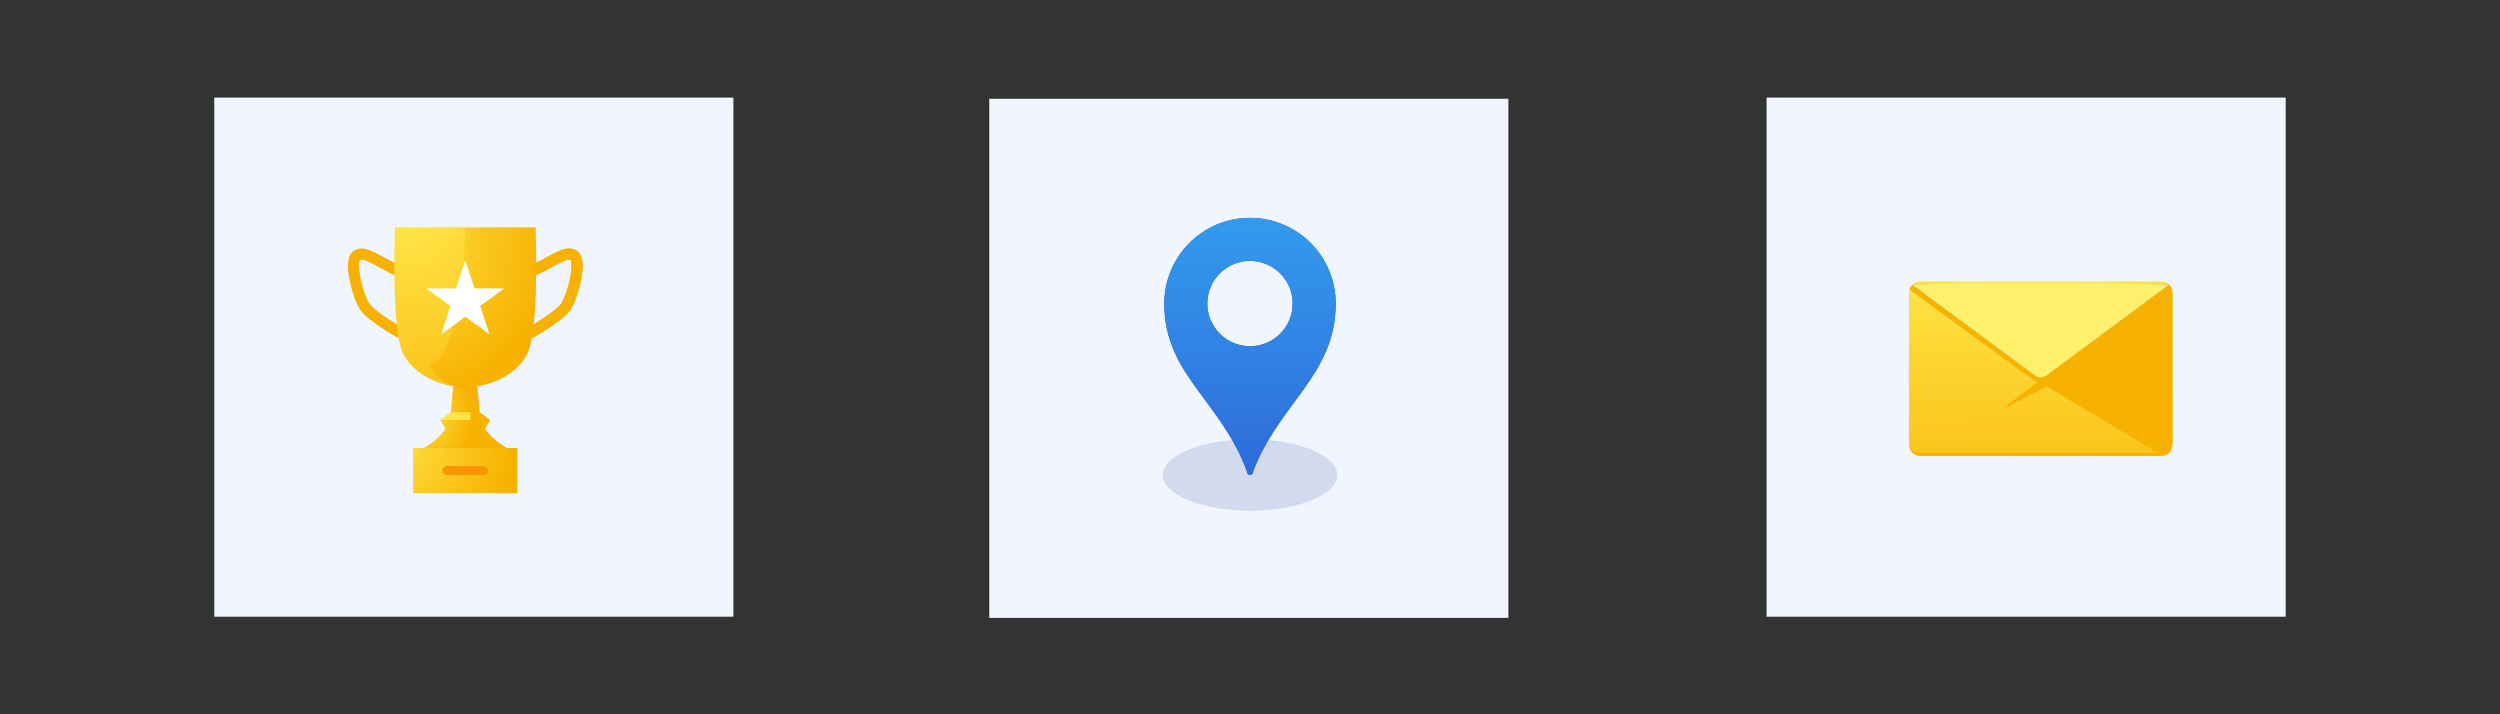 <svg id="eK7JNFDWAHd1" xmlns="http://www.w3.org/2000/svg" xmlns:xlink="http://www.w3.org/1999/xlink" viewBox="0 0 700 200" shape-rendering="geometricPrecision" text-rendering="geometricPrecision" width="700" height="200">
<rect x="0" y="0" width="700" height="200" fill="#333333" stroke="none"/>
<style><![CDATA[
#eK7JNFDWAHd6_to {animation: eK7JNFDWAHd6_to__to 5000ms linear infinite normal forwards}@keyframes eK7JNFDWAHd6_to__to { 0% {transform: translate(142.369px,198.26px)} 4% {transform: translate(142.369px,198.26px);animation-timing-function: cubic-bezier(0,0,0.4,1)} 14% {transform: translate(154.369px,199.26px);animation-timing-function: cubic-bezier(0.6,0,1,1)} 24% {transform: translate(142.369px,198.26px);animation-timing-function: cubic-bezier(0,0,0.4,1)} 34% {transform: translate(130.369px,199.26px);animation-timing-function: cubic-bezier(0.6,0,1,1)} 44% {transform: translate(142.369px,198.26px)} 100% {transform: translate(142.369px,198.26px)}} #eK7JNFDWAHd6_tr {animation: eK7JNFDWAHd6_tr__tr 5000ms linear infinite normal forwards}@keyframes eK7JNFDWAHd6_tr__tr { 0% {transform: rotate(0deg)} 4% {transform: rotate(0deg);animation-timing-function: cubic-bezier(0,0,0.4,1)} 14% {transform: rotate(3.056deg);animation-timing-function: cubic-bezier(0.6,0,1,1)} 24% {transform: rotate(0deg);animation-timing-function: cubic-bezier(0,0,0.4,1)} 34% {transform: rotate(-3.06deg);animation-timing-function: cubic-bezier(0.6,0,1,1)} 44% {transform: rotate(0deg)} 100% {transform: rotate(0deg)}} #eK7JNFDWAHd10_to {animation: eK7JNFDWAHd10_to__to 5000ms linear infinite normal forwards}@keyframes eK7JNFDWAHd10_to__to { 0% {transform: translate(189.675px,115.955px)} 4% {transform: translate(189.675px,115.955px);animation-timing-function: cubic-bezier(0,0,0.4,1)} 14% {transform: translate(186.675px,115.955px);animation-timing-function: cubic-bezier(0.6,0,1,1)} 24% {transform: translate(188.675px,115.955px);animation-timing-function: cubic-bezier(0,0,0.4,1)} 34% {transform: translate(186.675px,115.955px);animation-timing-function: cubic-bezier(0.6,0,1,1)} 44% {transform: translate(189.675px,115.955px)} 100% {transform: translate(189.675px,115.955px)}} #eK7JNFDWAHd11_to {animation: eK7JNFDWAHd11_to__to 5000ms linear infinite normal forwards}@keyframes eK7JNFDWAHd11_to__to { 0% {transform: translate(95.065px,115.955px)} 4% {transform: translate(95.065px,115.955px);animation-timing-function: cubic-bezier(0,0,0.4,1)} 14% {transform: translate(98.065px,115.955px);animation-timing-function: cubic-bezier(0.6,0,1,1)} 24% {transform: translate(96.065px,115.955px);animation-timing-function: cubic-bezier(0,0,0.4,1)} 34% {transform: translate(98.065px,115.955px);animation-timing-function: cubic-bezier(0.6,0,1,1)} 44% {transform: translate(95.065px,115.955px)} 100% {transform: translate(95.065px,115.955px)}} #eK7JNFDWAHd14 {animation: eK7JNFDWAHd14__m 5000ms linear infinite normal forwards}@keyframes eK7JNFDWAHd14__m { 0% {d: path('M134.72,179.28L129.16,183.38L145.15,183.38L145.15,179.28L134.72,179.28')} 4% {d: path('M134.72,179.28L129.16,183.38L145.15,183.38L145.15,179.28L134.72,179.28');animation-timing-function: cubic-bezier(0,0,0.4,1)} 14% {d: path('M134.72,179.28L129.16,183.38L146.359,183.389L145.15,179.28L134.72,179.28');animation-timing-function: cubic-bezier(0,0,0.4,1)} 24% {d: path('M134.72,179.28L129.16,183.38L145.15,183.38L145.15,179.28L134.72,179.28');animation-timing-function: cubic-bezier(0,0,0.4,1)} 34% {d: path('M134.72,179.28L129.16,183.38L144.207,183.389L145.15,179.28L134.72,179.28');animation-timing-function: cubic-bezier(0,0,0.4,1)} 44% {d: path('M134.72,179.28L129.16,183.38L145.15,183.38L145.15,179.28L134.72,179.28')} 100% {d: path('M134.72,179.28L129.16,183.38L145.15,183.38L145.15,179.28L134.72,179.28')}} #eK7JNFDWAHd18_to {animation: eK7JNFDWAHd18_to__to 5000ms linear infinite normal forwards}@keyframes eK7JNFDWAHd18_to__to { 0% {transform: translate(142.365px,118.12px)} 4% {transform: translate(142.365px,118.12px);animation-timing-function: cubic-bezier(0,0,0.4,1)} 14% {transform: translate(148.365px,118.12px);animation-timing-function: cubic-bezier(0.6,0,1,1)} 24% {transform: translate(142.365px,118.12px);animation-timing-function: cubic-bezier(0,0,0.4,1)} 34% {transform: translate(136.365px,118.12px);animation-timing-function: cubic-bezier(0.6,0,1,1)} 44% {transform: translate(142.365px,118.12px)} 100% {transform: translate(142.365px,118.12px)}} #eK7JNFDWAHd20_to {animation: eK7JNFDWAHd20_to__to 5000ms linear infinite normal forwards}@keyframes eK7JNFDWAHd20_to__to { 0% {transform: translate(189.675px,115.955px)} 4% {transform: translate(189.675px,115.955px);animation-timing-function: cubic-bezier(0,0,0.4,1)} 14% {transform: translate(186.675px,115.955px);animation-timing-function: cubic-bezier(0.6,0,1,1)} 24% {transform: translate(188.675px,115.955px);animation-timing-function: cubic-bezier(0,0,0.4,1)} 34% {transform: translate(186.675px,115.955px);animation-timing-function: cubic-bezier(0.6,0,1,1)} 44% {transform: translate(189.675px,115.955px)} 100% {transform: translate(189.675px,115.955px)}} #eK7JNFDWAHd20 {animation: eK7JNFDWAHd20_c_o 5000ms linear infinite normal forwards}@keyframes eK7JNFDWAHd20_c_o { 0% {opacity: 1} 4% {opacity: 1} 4.2% {opacity: 0} 100% {opacity: 0}} #eK7JNFDWAHd21_to {animation: eK7JNFDWAHd21_to__to 5000ms linear infinite normal forwards}@keyframes eK7JNFDWAHd21_to__to { 0% {transform: translate(95.065px,115.955px)} 4% {transform: translate(95.065px,115.955px);animation-timing-function: cubic-bezier(0,0,0.4,1)} 14% {transform: translate(98.065px,115.955px);animation-timing-function: cubic-bezier(0.6,0,1,1)} 24% {transform: translate(96.065px,115.955px);animation-timing-function: cubic-bezier(0,0,0.4,1)} 34% {transform: translate(98.065px,115.955px);animation-timing-function: cubic-bezier(0.6,0,1,1)} 44% {transform: translate(95.065px,115.955px)} 100% {transform: translate(95.065px,115.955px)}} #eK7JNFDWAHd21 {animation: eK7JNFDWAHd21_c_o 5000ms linear infinite normal forwards}@keyframes eK7JNFDWAHd21_c_o { 0% {opacity: 0} 3.8% {opacity: 0} 4% {opacity: 1} 24% {opacity: 1} 24.2% {opacity: 0} 100% {opacity: 0}} #eK7JNFDWAHd25_to {animation: eK7JNFDWAHd25_to__to 5000ms linear infinite normal forwards}@keyframes eK7JNFDWAHd25_to__to { 0% {transform: translate(134.8px,210.26px)} 4% {transform: translate(134.8px,210.26px);animation-timing-function: cubic-bezier(0,0,0.4,1)} 14% {transform: translate(143.8px,210.26px);animation-timing-function: cubic-bezier(0.6,0,1,1)} 24% {transform: translate(134.8px,210.26px);animation-timing-function: cubic-bezier(0,0,0.4,1)} 34% {transform: translate(125.8px,210.26px);animation-timing-function: cubic-bezier(0.6,0,1,1)} 44% {transform: translate(134.8px,210.26px)} 100% {transform: translate(134.8px,210.26px)}} #eK7JNFDWAHd25_ts {animation: eK7JNFDWAHd25_ts__ts 5000ms linear infinite normal forwards}@keyframes eK7JNFDWAHd25_ts__ts { 0% {transform: scale(1,1)} 4% {transform: scale(1,1);animation-timing-function: cubic-bezier(0,0,0.4,1)} 14% {transform: scale(0.888,1);animation-timing-function: cubic-bezier(0.6,0,1,1)} 24% {transform: scale(1,1);animation-timing-function: cubic-bezier(0,0,0.4,1)} 34% {transform: scale(0.888,1);animation-timing-function: cubic-bezier(0.6,0,1,1)} 44% {transform: scale(1,1)} 100% {transform: scale(1,1)}} #eK7JNFDWAHd29 {animation: eK7JNFDWAHd29_s_do 5000ms linear infinite normal forwards}@keyframes eK7JNFDWAHd29_s_do { 0% {stroke-dashoffset: 67.84} 4.4% {stroke-dashoffset: 67.84;animation-timing-function: cubic-bezier(0,0,0.58,1)} 12.4% {stroke-dashoffset: 27.136;animation-timing-function: step-end} 24.6% {stroke-dashoffset: 67.84;animation-timing-function: cubic-bezier(0,0,0.58,1)} 32.6% {stroke-dashoffset: 27.136} 100% {stroke-dashoffset: 27.136}} #eK7JNFDWAHd30 {animation: eK7JNFDWAHd30_s_do 5000ms linear infinite normal forwards}@keyframes eK7JNFDWAHd30_s_do { 0% {stroke-dashoffset: 67.84} 4.4% {stroke-dashoffset: 67.84;animation-timing-function: cubic-bezier(0,0,0.58,1)} 12.4% {stroke-dashoffset: 33.92;animation-timing-function: step-end} 24.6% {stroke-dashoffset: 67.84;animation-timing-function: cubic-bezier(0,0,0.58,1)} 32.6% {stroke-dashoffset: 27.136} 100% {stroke-dashoffset: 27.136}} #eK7JNFDWAHd31 {animation: eK7JNFDWAHd31_s_do 5000ms linear infinite normal forwards}@keyframes eK7JNFDWAHd31_s_do { 0% {stroke-dashoffset: 67.84} 4.4% {stroke-dashoffset: 67.84;animation-timing-function: cubic-bezier(0,0,0.58,1)} 12.4% {stroke-dashoffset: 27.136;animation-timing-function: step-end} 24.6% {stroke-dashoffset: 67.84;animation-timing-function: cubic-bezier(0,0,0.58,1)} 32.6% {stroke-dashoffset: 27.136} 100% {stroke-dashoffset: 27.136}} #eK7JNFDWAHd32 {animation: eK7JNFDWAHd32_s_do 5000ms linear infinite normal forwards}@keyframes eK7JNFDWAHd32_s_do { 0% {stroke-dashoffset: 67.84} 4.4% {stroke-dashoffset: 67.84;animation-timing-function: cubic-bezier(0,0,0.58,1)} 12.4% {stroke-dashoffset: 27.136;animation-timing-function: step-end} 24.6% {stroke-dashoffset: 67.84;animation-timing-function: cubic-bezier(0,0,0.58,1)} 32.6% {stroke-dashoffset: 27.136} 100% {stroke-dashoffset: 27.136}} #eK7JNFDWAHd33 {animation: eK7JNFDWAHd33_s_do 5000ms linear infinite normal forwards}@keyframes eK7JNFDWAHd33_s_do { 0% {stroke-dashoffset: 67.84} 4.4% {stroke-dashoffset: 67.84;animation-timing-function: cubic-bezier(0,0,0.58,1)} 12.4% {stroke-dashoffset: 20.352;animation-timing-function: step-end} 24.6% {stroke-dashoffset: 67.84;animation-timing-function: cubic-bezier(0,0,0.58,1)} 32.6% {stroke-dashoffset: 20.352} 100% {stroke-dashoffset: 20.352}} #eK7JNFDWAHd34 {animation: eK7JNFDWAHd34_s_do 5000ms linear infinite normal forwards}@keyframes eK7JNFDWAHd34_s_do { 0% {stroke-dashoffset: 67.84} 4.4% {stroke-dashoffset: 67.84;animation-timing-function: cubic-bezier(0,0,0.58,1)} 12.4% {stroke-dashoffset: 33.92;animation-timing-function: step-end} 24.6% {stroke-dashoffset: 67.84;animation-timing-function: cubic-bezier(0,0,0.58,1)} 32.6% {stroke-dashoffset: 33.92} 100% {stroke-dashoffset: 33.92}} #eK7JNFDWAHd35 {animation: eK7JNFDWAHd35_s_do 5000ms linear infinite normal forwards}@keyframes eK7JNFDWAHd35_s_do { 0% {stroke-dashoffset: 67.84} 4.4% {stroke-dashoffset: 67.84;animation-timing-function: cubic-bezier(0,0,0.58,1)} 12.4% {stroke-dashoffset: 27.136;animation-timing-function: step-end} 24.6% {stroke-dashoffset: 67.84;animation-timing-function: cubic-bezier(0,0,0.58,1)} 32.6% {stroke-dashoffset: 27.136} 100% {stroke-dashoffset: 27.136}} #eK7JNFDWAHd36 {animation: eK7JNFDWAHd36_s_do 5000ms linear infinite normal forwards}@keyframes eK7JNFDWAHd36_s_do { 0% {stroke-dashoffset: 33.92} 4.4% {stroke-dashoffset: 33.92;animation-timing-function: cubic-bezier(0,0,0.58,1)} 12.4% {stroke-dashoffset: 67.84;animation-timing-function: step-end} 24.6% {stroke-dashoffset: 33.92;animation-timing-function: cubic-bezier(0,0,0.58,1)} 32.6% {stroke-dashoffset: 67.84} 100% {stroke-dashoffset: 67.84}} #eK7JNFDWAHd37 {animation: eK7JNFDWAHd37_s_do 5000ms linear infinite normal forwards}@keyframes eK7JNFDWAHd37_s_do { 0% {stroke-dashoffset: 20.352} 4.4% {stroke-dashoffset: 20.352;animation-timing-function: cubic-bezier(0,0,0.58,1)} 12.4% {stroke-dashoffset: 67.84;animation-timing-function: step-end} 24.6% {stroke-dashoffset: 20.352;animation-timing-function: cubic-bezier(0,0,0.58,1)} 32.6% {stroke-dashoffset: 67.84} 100% {stroke-dashoffset: 67.84}} #eK7JNFDWAHd39_to {animation: eK7JNFDWAHd39_to__to 5000ms linear infinite normal forwards}@keyframes eK7JNFDWAHd39_to__to { 0% {transform: translate(100px,92.193px)} 62% {transform: translate(100px,92.193px);animation-timing-function: cubic-bezier(0,0,0.58,1)} 68% {transform: translate(100px,87.193px);animation-timing-function: cubic-bezier(0.42,0,1,1)} 74% {transform: translate(100px,107.193px)} 84% {transform: translate(100px,107.193px);animation-timing-function: cubic-bezier(0,0,0.58,1)} 90% {transform: translate(100px,87.193px);animation-timing-function: cubic-bezier(0.42,0,1,1)} 96% {transform: translate(100px,92.193px)} 100% {transform: translate(100px,92.193px)}} #eK7JNFDWAHd44 {animation: eK7JNFDWAHd44_c_o 5000ms linear infinite normal forwards}@keyframes eK7JNFDWAHd44_c_o { 0% {opacity: 1} 62% {opacity: 1} 64.6% {opacity: 0} 93.4% {opacity: 0} 96% {opacity: 1} 100% {opacity: 1}} #eK7JNFDWAHd45_ts {animation: eK7JNFDWAHd45_ts__ts 5000ms linear infinite normal forwards}@keyframes eK7JNFDWAHd45_ts__ts { 0% {transform: translate(120.61px,120.35px) scale(1,1)} 62% {transform: translate(120.61px,120.35px) scale(1,1);animation-timing-function: cubic-bezier(0.645,0.045,0.355,1)} 69.4% {transform: translate(120.61px,120.35px) scale(1,-1)} 88.8% {transform: translate(120.61px,120.35px) scale(1,-1);animation-timing-function: cubic-bezier(0.645,0.045,0.355,1)} 96% {transform: translate(120.61px,120.35px) scale(1,1)} 100% {transform: translate(120.61px,120.35px) scale(1,1)}} #eK7JNFDWAHd45 {animation: eK7JNFDWAHd45_f_p 5000ms linear infinite normal forwards}@keyframes eK7JNFDWAHd45_f_p { 0% {fill: #fff06b} 65.6% {fill: #fff06b} 65.8% {fill: #5988ef} 92.2% {fill: #5988ef} 92.4% {fill: #fff06b} 100% {fill: #fff06b}} #eK7JNFDWAHd49_to {animation: eK7JNFDWAHd49_to__to 5000ms linear infinite normal forwards}@keyframes eK7JNFDWAHd49_to__to { 0% {transform: translate(120.61px,272.598px)} 66.6% {transform: translate(120.61px,272.598px);animation-timing-function: cubic-bezier(0.175,0.885,0.32,1.275)} 74% {transform: translate(120.63px,124.195px)} 84% {transform: translate(120.63px,124.195px);animation-timing-function: cubic-bezier(0.6,-0.28,0.735,0.045)} 91.4% {transform: translate(120.61px,272.598px)} 100% {transform: translate(120.61px,272.598px)}} #eK7JNFDWAHd51_ts {animation: eK7JNFDWAHd51_ts__ts 5000ms linear infinite normal forwards}@keyframes eK7JNFDWAHd51_ts__ts { 0% {transform: translate(120.63px,142.02px) scale(0.448,0.448)} 68.4% {transform: translate(120.63px,142.02px) scale(0.448,0.448);animation-timing-function: cubic-bezier(0.175,0.885,0.32,1.275)} 74% {transform: translate(120.63px,142.02px) scale(1,1)} 84% {transform: translate(120.63px,142.02px) scale(1,1);animation-timing-function: cubic-bezier(0.6,-0.28,0.735,0.045)} 89.6% {transform: translate(120.63px,142.02px) scale(0.448,0.448)} 100% {transform: translate(120.63px,142.02px) scale(0.448,0.448)}} #eK7JNFDWAHd53_ts {animation: eK7JNFDWAHd53_ts__ts 5000ms linear infinite normal forwards}@keyframes eK7JNFDWAHd53_ts__ts { 0% {transform: translate(120.623px,142.02px) scale(0,0)} 68.4% {transform: translate(120.623px,142.02px) scale(0,0);animation-timing-function: cubic-bezier(0.175,0.885,0.32,1.275)} 74% {transform: translate(120.623px,142.02px) scale(1,1)} 84% {transform: translate(120.623px,142.02px) scale(1,1);animation-timing-function: cubic-bezier(0.6,-0.28,0.735,0.045)} 89.6% {transform: translate(120.623px,142.02px) scale(0,0)} 100% {transform: translate(120.623px,142.02px) scale(0,0)}} #eK7JNFDWAHd58 {animation: eK7JNFDWAHd58_c_o 5000ms linear infinite normal forwards}@keyframes eK7JNFDWAHd58_c_o { 0% {opacity: 0} 67.4% {opacity: 0} 68.8% {opacity: 1} 89.4% {opacity: 1} 90.8% {opacity: 0} 100% {opacity: 0}} #eK7JNFDWAHd64_ts {animation: eK7JNFDWAHd64_ts__ts 5000ms linear infinite normal forwards}@keyframes eK7JNFDWAHd64_ts__ts { 0% {transform: translate(350px,140px) scale(0,0)} 58% {transform: translate(350px,140px) scale(0,0);animation-timing-function: cubic-bezier(0.165,0.17,0.345,1)} 64% {transform: translate(350px,140px) scale(1,1)} 100% {transform: translate(350px,140px) scale(1,1)}} #eK7JNFDWAHd64 {animation: eK7JNFDWAHd64_c_o 5000ms linear infinite normal forwards}@keyframes eK7JNFDWAHd64_c_o { 0% {opacity: 1} 94% {opacity: 1} 96% {opacity: 0} 100% {opacity: 0}} #eK7JNFDWAHd65_to {animation: eK7JNFDWAHd65_to__to 5000ms linear infinite normal forwards}@keyframes eK7JNFDWAHd65_to__to { 0% {transform: translate(350px,140px)} 46% {transform: translate(350px,140px);animation-timing-function: cubic-bezier(0.645,0.045,0.355,1)} 52% {transform: translate(350px,110.728px);animation-timing-function: cubic-bezier(0.645,0.045,0.355,1)} 58% {transform: translate(350px,140px)} 100% {transform: translate(350px,140px)}} #eK7JNFDWAHd65_ts {animation: eK7JNFDWAHd65_ts__ts 5000ms linear infinite normal forwards}@keyframes eK7JNFDWAHd65_ts__ts { 0% {transform: scale(0.8,0.8)} 44% {transform: scale(0.8,0.8);animation-timing-function: cubic-bezier(0.215,0.61,0.355,1)} 46% {transform: scale(0.929,0.711);animation-timing-function: cubic-bezier(0.645,0.045,0.355,1)} 52% {transform: scale(0.8,0.8);animation-timing-function: cubic-bezier(0.645,0.045,0.355,1)} 58% {transform: scale(0.929,0.711);animation-timing-function: cubic-bezier(0.55,0.055,0.675,0.19)} 60% {transform: scale(0.8,0.8)} 100% {transform: scale(0.8,0.8)}} #eK7JNFDWAHd66_to {animation: eK7JNFDWAHd66_to__to 5000ms linear infinite normal forwards}@keyframes eK7JNFDWAHd66_to__to { 0% {transform: translate(344.688px,80.266px)} 50% {transform: translate(344.688px,80.266px)} 52% {transform: translate(350px,80.266px)} 54% {transform: translate(344.688px,80.266px)} 100% {transform: translate(344.688px,80.266px)}} #eK7JNFDWAHd66_ts {animation: eK7JNFDWAHd66_ts__ts 5000ms linear infinite normal forwards}@keyframes eK7JNFDWAHd66_ts__ts { 0% {transform: scale(0.65,1)} 50% {transform: scale(0.65,1)} 52% {transform: scale(1,1)} 54% {transform: scale(0.65,1)} 100% {transform: scale(0.65,1)}} #eK7JNFDWAHd66 {animation-name: eK7JNFDWAHd66_c_o, eK7JNFDWAHd66_f_p;animation-duration: 5000ms;animation-fill-mode: forwards;animation-timing-function: linear;animation-direction: normal;animation-iteration-count: infinite;}@keyframes eK7JNFDWAHd66_c_o { 0% {opacity: 0} 49.8% {opacity: 0} 50% {opacity: 1} 54% {opacity: 1} 54.2% {opacity: 0} 100% {opacity: 0}}@keyframes eK7JNFDWAHd66_f_p { 0% {fill: #1859d0} 52% {fill: #1859d0} 54% {fill: #d01843} 100% {fill: #d01843}} #eK7JNFDWAHd67_to {animation: eK7JNFDWAHd67_to__to 5000ms linear infinite normal forwards}@keyframes eK7JNFDWAHd67_to__to { 0% {transform: translate(357.8px,80.266px)} 50% {transform: translate(357.8px,80.266px)} 52% {transform: translate(350px,80.266px)} 54% {transform: translate(357.8px,80.266px)} 100% {transform: translate(357.8px,80.266px)}} #eK7JNFDWAHd67_ts {animation: eK7JNFDWAHd67_ts__ts 5000ms linear infinite normal forwards}@keyframes eK7JNFDWAHd67_ts__ts { 0% {transform: scale(0.65,1)} 50% {transform: scale(0.65,1)} 52% {transform: scale(1,1)} 54% {transform: scale(0.65,1)} 100% {transform: scale(0.65,1)}} #eK7JNFDWAHd67 {animation-name: eK7JNFDWAHd67_c_o, eK7JNFDWAHd67_f_p;animation-duration: 5000ms;animation-fill-mode: forwards;animation-timing-function: linear;animation-direction: normal;animation-iteration-count: infinite;}@keyframes eK7JNFDWAHd67_c_o { 0% {opacity: 0} 49.8% {opacity: 0} 50% {opacity: 1} 54% {opacity: 1} 54.2% {opacity: 0} 100% {opacity: 0}}@keyframes eK7JNFDWAHd67_f_p { 0% {fill: #1859d0} 52% {fill: #1859d0} 54% {fill: #d01843} 100% {fill: #d01843}} #eK7JNFDWAHd68_ts {animation: eK7JNFDWAHd68_ts__ts 5000ms linear infinite normal forwards}@keyframes eK7JNFDWAHd68_ts__ts { 0% {transform: translate(350px,140px) scale(0,1)} 46% {transform: translate(350px,140px) scale(0,1)} 52% {transform: translate(350px,140px) scale(1,1)} 58% {transform: translate(350px,140px) scale(0,1)} 100% {transform: translate(350px,140px) scale(0,1)}} #eK7JNFDWAHd68 {animation: eK7JNFDWAHd68_f_p 5000ms linear infinite normal forwards}@keyframes eK7JNFDWAHd68_f_p { 0% {fill: #1859d0} 52% {fill: #1859d0} 54% {fill: #d01843} 100% {fill: #d01843}} #eK7JNFDWAHd69_ts {animation: eK7JNFDWAHd69_ts__ts 5000ms linear infinite normal forwards}@keyframes eK7JNFDWAHd69_ts__ts { 0% {transform: translate(350px,50px) scale(0,3.016)} 46% {transform: translate(350px,50px) scale(0,3.016)} 52% {transform: translate(350px,50px) scale(1,3.016)} 58% {transform: translate(350px,50px) scale(0,3.016)} 100% {transform: translate(350px,50px) scale(0,3.016)}} #eK7JNFDWAHd69 {animation: eK7JNFDWAHd69_f_p 5000ms linear infinite normal forwards}@keyframes eK7JNFDWAHd69_f_p { 0% {fill: #1859d0} 52% {fill: #1859d0} 54% {fill: #d01843} 100% {fill: #d01843}} #eK7JNFDWAHd70_to {animation: eK7JNFDWAHd70_to__to 5000ms linear infinite normal forwards}@keyframes eK7JNFDWAHd70_to__to { 0% {transform: translate(350px,95.5px)} 46% {transform: translate(350px,95.5px)} 52% {transform: translate(353.75px,95.5px)} 52.2% {transform: translate(346.25px,95.5px)} 58% {transform: translate(350px,95.5px)} 100% {transform: translate(350px,95.5px)}} #eK7JNFDWAHd70_ts {animation: eK7JNFDWAHd70_ts__ts 5000ms linear infinite normal forwards}@keyframes eK7JNFDWAHd70_ts__ts { 0% {transform: scale(1,1)} 46% {transform: scale(1,1)} 52% {transform: scale(0,1)} 58% {transform: scale(1,1)} 100% {transform: scale(1,1)}} #eK7JNFDWAHd70 {animation: eK7JNFDWAHd70_f_p 5000ms linear infinite normal forwards}@keyframes eK7JNFDWAHd70_f_p { 0% {fill: #1859d0} 52% {fill: #1859d0} 54% {fill: #d01843} 94% {fill: #d01843} 96% {fill: #1859d0} 100% {fill: #1859d0}} #eK7JNFDWAHd71_to {animation: eK7JNFDWAHd71_to__to 5000ms linear infinite normal forwards}@keyframes eK7JNFDWAHd71_to__to { 0% {transform: translate(350px,95.5px)} 46% {transform: translate(350px,95.5px)} 52% {transform: translate(346.25px,95.5px)} 52.2% {transform: translate(353.75px,95.5px)} 58% {transform: translate(350px,95.5px)} 100% {transform: translate(350px,95.5px)}} #eK7JNFDWAHd71_ts {animation: eK7JNFDWAHd71_ts__ts 5000ms linear infinite normal forwards}@keyframes eK7JNFDWAHd71_ts__ts { 0% {transform: scale(1,1)} 46% {transform: scale(1,1)} 52% {transform: scale(0,1)} 58% {transform: scale(1,1)} 100% {transform: scale(1,1)}} #eK7JNFDWAHd71-fill-0 {animation: eK7JNFDWAHd71-fill-0__c 5000ms linear infinite normal forwards}@keyframes eK7JNFDWAHd71-fill-0__c { 0% {stop-color: #329bee} 52% {stop-color: #329bee} 54% {stop-color: #ff6171} 94% {stop-color: #ff6171} 96% {stop-color: #329bee} 100% {stop-color: #329bee}} #eK7JNFDWAHd71-fill-1 {animation: eK7JNFDWAHd71-fill-1__c 5000ms linear infinite normal forwards}@keyframes eK7JNFDWAHd71-fill-1__c { 0% {stop-color: #2f6bd9} 52% {stop-color: #2f6bd9} 54% {stop-color: #fa1c5b} 94% {stop-color: #fa1c5b} 96% {stop-color: #2f6bd9} 100% {stop-color: #2f6bd9}} #eK7JNFDWAHd73_to {animation: eK7JNFDWAHd73_to__to 5000ms linear infinite normal forwards}@keyframes eK7JNFDWAHd73_to__to { 0% {transform: translate(156.415px,102.398px)} 4% {transform: translate(156.415px,102.398px);animation-timing-function: cubic-bezier(0.5,0.245,0.495,0.745)} 8% {transform: translate(128.967px,101.557px)} 30% {transform: translate(128.967px,101.557px)} 34% {transform: translate(128.967px,101.557px)} 36% {transform: translate(156.415px,102.398px);animation-timing-function: cubic-bezier(0.5,0.245,0.495,0.745)} 40% {transform: translate(397.804px,102.398px)} 52% {transform: translate(397.804px,102.398px);animation-timing-function: cubic-bezier(0.5,0.245,0.495,0.745)} 58% {transform: translate(630.452px,102.398px)} 92% {transform: translate(630.452px,102.398px)} 96% {transform: translate(669.633px,102.398px)} 100% {transform: translate(669.633px,102.398px)}} #eK7JNFDWAHd73_tr {animation: eK7JNFDWAHd73_tr__tr 5000ms linear infinite normal forwards}@keyframes eK7JNFDWAHd73_tr__tr { 0% {transform: rotate(-360deg)} 4% {transform: rotate(-360deg);animation-timing-function: cubic-bezier(0.5,0.245,0.495,0.745)} 8% {transform: rotate(-270deg)} 30% {transform: rotate(90deg)} 34% {transform: rotate(90deg);animation-timing-function: cubic-bezier(0.5,0.245,0.5,0.495)} 36% {transform: rotate(0deg)} 42% {transform: rotate(0deg);animation-timing-function: cubic-bezier(0.5,0.245,0.495,0.745)} 44% {transform: rotate(90deg)} 48% {transform: rotate(90deg);animation-timing-function: cubic-bezier(0.5,0.245,0.5,0.495)} 52% {transform: rotate(0deg)} 60% {transform: rotate(0deg);animation-timing-function: cubic-bezier(0.5,0.245,0.495,0.745)} 62% {transform: rotate(90deg);animation-timing-function: cubic-bezier(0.5,0.245,0.495,0.745)} 66% {transform: rotate(63deg)} 82% {transform: rotate(63deg);animation-timing-function: cubic-bezier(0.5,0.245,0.495,0.745)} 84% {transform: rotate(90deg)} 88% {transform: rotate(90deg);animation-timing-function: cubic-bezier(0.5,0.245,0.495,0.745)} 92% {transform: rotate(0deg)} 100% {transform: rotate(0deg)}} #eK7JNFDWAHd73 {animation-name: eK7JNFDWAHd73__tt, eK7JNFDWAHd73_c_o;animation-duration: 5000ms;animation-fill-mode: forwards;animation-timing-function: linear;animation-direction: normal;animation-iteration-count: infinite;}@keyframes eK7JNFDWAHd73__tt { 0% {transform: scale(2.521,2.521) translate(-12.02px,2.543px)} 4% {transform: scale(2.521,2.521) translate(-12.02px,2.543px);animation-timing-function: cubic-bezier(0.5,0.245,0.495,0.745)} 8% {transform: scale(2.521,2.521) translate(-11.686px,-8.345px)} 30% {transform: scale(2.521,2.521) translate(-11.686px,-8.345px)} 34% {transform: scale(2.521,2.521) translate(-11.686px,-8.345px)} 36% {transform: scale(2.521,2.521) translate(-12.02px,2.543px)} 100% {transform: scale(2.521,2.521) translate(-12.02px,2.543px)}}@keyframes eK7JNFDWAHd73_c_o { 0% {opacity: 0} 4% {opacity: 0} 8% {opacity: 1} 92% {opacity: 1} 96% {opacity: 0} 100% {opacity: 0}} #eK7JNFDWAHd74_ts {animation: eK7JNFDWAHd74_ts__ts 5000ms linear infinite normal forwards}@keyframes eK7JNFDWAHd74_ts__ts { 0% {transform: translate(11.686px,11.319px) scale(0,0)} 44% {transform: translate(11.686px,11.319px) scale(0,0)} 48% {transform: translate(11.686px,11.319px) scale(0.335,0.335)} 48.2% {transform: translate(11.686px,11.319px) scale(0,0)} 62% {transform: translate(11.686px,11.319px) scale(0,0);animation-timing-function: cubic-bezier(0.5,0.245,0.495,0.745)} 66% {transform: translate(11.686px,11.319px) scale(0.335,0.335)} 66.2% {transform: translate(11.686px,11.319px) scale(0,0)} 84% {transform: translate(11.686px,11.319px) scale(0,0)} 88% {transform: translate(11.686px,11.319px) scale(0.335,0.335)} 88.2% {transform: translate(11.686px,11.319px) scale(0,0)} 100% {transform: translate(11.686px,11.319px) scale(0,0)}} #eK7JNFDWAHd74 {animation: eK7JNFDWAHd74_c_o 5000ms linear infinite normal forwards}@keyframes eK7JNFDWAHd74_c_o { 0% {opacity: 1} 44% {opacity: 1} 48% {opacity: 0} 48.2% {opacity: 0} 62% {opacity: 1;animation-timing-function: cubic-bezier(0.5,0.245,0.495,0.745)} 66% {opacity: 0} 66.2% {opacity: 0} 84% {opacity: 1} 88% {opacity: 0} 88.2% {opacity: 0} 100% {opacity: 0}} #eK7JNFDWAHd75_tr {animation: eK7JNFDWAHd75_tr__tr 5000ms linear infinite normal forwards}@keyframes eK7JNFDWAHd75_tr__tr { 0% {transform: translate(11.686px,11.319px) rotate(360deg)} 4% {transform: translate(11.686px,11.319px) rotate(360deg);animation-timing-function: cubic-bezier(0.5,0.245,0.495,0.745)} 8% {transform: translate(11.686px,11.319px) rotate(270deg)} 30% {transform: translate(11.686px,11.319px) rotate(-90deg)} 34% {transform: translate(11.686px,11.319px) rotate(-90deg);animation-timing-function: cubic-bezier(0.5,0.245,0.5,0.495)} 36% {transform: translate(11.686px,11.319px) rotate(0deg)} 42% {transform: translate(11.686px,11.319px) rotate(0deg);animation-timing-function: cubic-bezier(0.5,0.245,0.495,0.745)} 44% {transform: translate(11.686px,11.319px) rotate(-90deg)} 48% {transform: translate(11.686px,11.319px) rotate(-90deg);animation-timing-function: cubic-bezier(0.5,0.245,0.5,0.495)} 52% {transform: translate(11.686px,11.319px) rotate(0deg)} 60% {transform: translate(11.686px,11.319px) rotate(0deg);animation-timing-function: cubic-bezier(0.5,0.245,0.495,0.745)} 62% {transform: translate(11.686px,11.319px) rotate(-90deg);animation-timing-function: cubic-bezier(0.5,0.245,0.495,0.745)} 66% {transform: translate(11.686px,11.319px) rotate(-63deg)} 82% {transform: translate(11.686px,11.319px) rotate(-63deg);animation-timing-function: cubic-bezier(0.5,0.245,0.495,0.745)} 84% {transform: translate(11.686px,11.319px) rotate(-90deg)} 88% {transform: translate(11.686px,11.319px) rotate(-90deg);animation-timing-function: cubic-bezier(0.5,0.245,0.495,0.745)} 92% {transform: translate(11.686px,11.319px) rotate(0deg)} 100% {transform: translate(11.686px,11.319px) rotate(0deg)}}
]]></style>
<defs><radialGradient id="eK7JNFDWAHd13-fill" cx="0" cy="0" r="29.43" spreadMethod="pad" gradientUnits="userSpaceOnUse" gradientTransform="translate(117.39 181.58)"><stop id="eK7JNFDWAHd13-fill-0" offset="0%" stop-color="#ffe548"/><stop id="eK7JNFDWAHd13-fill-1" offset="100%" stop-color="#f7b100"/></radialGradient><radialGradient id="eK7JNFDWAHd16-fill" cx="0" cy="0" r="136.69" spreadMethod="pad" gradientUnits="userSpaceOnUse" gradientTransform="translate(113.56 78.56)"><stop id="eK7JNFDWAHd16-fill-0" offset="0%" stop-color="#ffe548"/><stop id="eK7JNFDWAHd16-fill-1" offset="100%" stop-color="#f7b100"/></radialGradient><radialGradient id="eK7JNFDWAHd17-fill" cx="0" cy="0" r="89.53" spreadMethod="pad" gradientUnits="userSpaceOnUse" gradientTransform="translate(100.21 87.49)"><stop id="eK7JNFDWAHd17-fill-0" offset="0%" stop-color="#ffe548"/><stop id="eK7JNFDWAHd17-fill-1" offset="100%" stop-color="#f7b100"/></radialGradient><radialGradient id="eK7JNFDWAHd26-fill" cx="0" cy="0" r="70.42" spreadMethod="pad" gradientUnits="userSpaceOnUse" gradientTransform="translate(-15.41 -6.09)"><stop id="eK7JNFDWAHd26-fill-0" offset="0%" stop-color="#ffe548"/><stop id="eK7JNFDWAHd26-fill-1" offset="100%" stop-color="#f7b100"/></radialGradient><linearGradient id="eK7JNFDWAHd41-fill" x1="0.463" y1="0.03" x2="0.48" y2="1" spreadMethod="pad" gradientUnits="objectBoundingBox" gradientTransform="translate(0 0)"><stop id="eK7JNFDWAHd41-fill-0" offset="0%" stop-color="#fee243"/><stop id="eK7JNFDWAHd41-fill-1" offset="100%" stop-color="#fac51b"/></linearGradient><linearGradient id="eK7JNFDWAHd71-fill" x1="0" y1="0" x2="1" y2="0" spreadMethod="pad" gradientUnits="objectBoundingBox" gradientTransform="matrix(0 0.998 -0.998 0 0.5 0.002)"><stop id="eK7JNFDWAHd71-fill-0" offset="0%" stop-color="#329bee"/><stop id="eK7JNFDWAHd71-fill-1" offset="100%" stop-color="#2f6bd9"/></linearGradient></defs><rect width="145.349" height="145.349" rx="0" ry="0" transform="translate(60 27.326)" fill="#f1f5ff" stroke-width="0"/><rect width="145.349" height="145.349" rx="0" ry="0" transform="translate(277 27.651)" fill="#f1f5ff" stroke-width="0"/><rect width="145.349" height="145.349" rx="0" ry="0" transform="translate(494.651 27.326)" fill="#f1f5ff" stroke-width="0"/><g transform="matrix(.527 0 0 0.527 59.238 20.96)"><g id="eK7JNFDWAHd6_to" transform="translate(142.369,198.26)"><g id="eK7JNFDWAHd6_tr" transform="rotate(0)"><g transform="translate(-142.369,-198.26)"><g><g><g transform="translate(-7.57 0)"><g id="eK7JNFDWAHd10_to" transform="translate(189.675,115.955)"><path d="M179.096,103.147C188.826,98.397,195.85,92.76,199.47,96.38s-1.13,22-5,27.17-17.88,13.13-17.88,13.13" transform="translate(-188.675,-115.955)" fill="none" stroke="#f7b100" stroke-width="5.912" stroke-linecap="round" stroke-miterlimit="10"/></g><g id="eK7JNFDWAHd11_to" transform="translate(95.065,115.955)"><path d="M105.644,103.147C95.914,98.397,88.89,92.76,85.27,96.38s1.13,22,5,27.17s17.88,13.13,17.88,13.13" transform="translate(-96.065,-115.955)" fill="none" stroke="#f7b100" stroke-width="5.912" stroke-linecap="round" stroke-miterlimit="10"/></g></g><g transform="translate(-7.57 0)"><path d="M152.86,188.16l2.72-4.78-5.56-4.1-1.89-21.62h-11.52l-1.89,21.62-5.56,4.1l2.72,4.78c0,0-4.06,6.51-14.62,11.74c8.424.033,16.828.827,25.11,2.37c8.282-1.544,16.686-2.337,25.11-2.37-10.56-5.23-14.62-11.74-14.62-11.74Z" fill="url(#eK7JNFDWAHd13-fill)"/><path id="eK7JNFDWAHd14" d="M134.72,179.28L129.16,183.38L145.15,183.38L145.15,179.28L134.72,179.28Z" fill="#ffe548"/></g><g transform="translate(-7.565 0)"><path d="M142.37,81L105,81c0,0-2.26,54.33,4.53,67.46s23.77,17.66,32.83,17.66Z" fill="url(#eK7JNFDWAHd16-fill)"/><path d="M142.37,81h37.36c0,0,2.26,54.33-4.53,67.46s-23.77,17.66-32.83,17.66c-6.5,0-15.74-3.26-18.86-12.11c13.64-2.69,18.86-52.73,18.86-73.01Z" fill="url(#eK7JNFDWAHd17-fill)"/><g id="eK7JNFDWAHd18_to" transform="translate(142.365,118.12)"><polygon points="147.35,98.42 152.24,113.47 168.07,113.47 155.26,122.77 160.15,137.82 147.35,128.52 134.55,137.82 139.44,122.77 126.64,113.47 142.46,113.47 147.35,98.42" transform="translate(-147.355,-118.12)" fill="#fff"/></g></g><g transform="translate(-7.57 0)"><g id="eK7JNFDWAHd20_to" transform="translate(189.675,115.955)"><path id="eK7JNFDWAHd20" d="M179.096,103.147C188.826,98.397,195.85,92.76,199.47,96.38s-1.13,22-5,27.17-17.88,13.13-17.88,13.13" transform="translate(-188.675,-115.955)" fill="none" stroke="#f7b100" stroke-width="5.912" stroke-linecap="round" stroke-miterlimit="10"/></g><g id="eK7JNFDWAHd21_to" transform="translate(95.065,115.955)"><path id="eK7JNFDWAHd21" d="M105.644,103.147C95.914,98.397,88.89,92.76,85.27,96.38s1.13,22,5,27.17s17.88,13.13,17.88,13.13" transform="translate(-96.065,-115.955)" opacity="0" fill="none" stroke="#f7b100" stroke-width="5.912" stroke-linecap="round" stroke-miterlimit="10"/></g></g><g><rect width="16.66" height="24" rx="0" ry="0" transform="matrix(-1 0 0-1 162.445 222.26)" fill="#ffe548"/><rect width="16.66" height="24" rx="0" ry="0" transform="matrix(-1 0 0-1 123.815 222.26)" fill="#ffe548"/><g id="eK7JNFDWAHd25_to" transform="translate(134.8,210.26)"><g id="eK7JNFDWAHd25_ts" transform="scale(1,1)"><g transform="translate(-134.8,-210.26)"><rect width="55.29" height="24" rx="0" ry="0" transform="translate(107.155 198.26)" fill="url(#eK7JNFDWAHd26-fill)"/><line x1="138.81" y1="210.26" x2="158.24" y2="210.26" transform="translate(-13.725 0)" fill="#f7b100" stroke="#f79400" stroke-width="4.729" stroke-linecap="round" stroke-linejoin="round"/></g></g></g></g><g><path id="eK7JNFDWAHd29" d="M100.85,66.2c-.23-3.62-6.8-9.28-12.91-9.28" fill="none" stroke="#fff" stroke-width="3.547" stroke-linecap="round" stroke-linejoin="round" stroke-dashoffset="67.84" stroke-dasharray="16.96,30"/><path id="eK7JNFDWAHd30" d="M71,47.63c-1.13-3.62-7-5.43-10.41-4.07" fill="none" stroke="#ffe548" stroke-width="3.547" stroke-linecap="round" stroke-linejoin="round" stroke-dashoffset="67.84" stroke-dasharray="16.96,30"/><line id="eK7JNFDWAHd31" x1="130.05" y1="56.92" x2="123.51" y2="38.35" fill="none" stroke="#ff6088" stroke-width="3.547" stroke-linecap="round" stroke-linejoin="round" stroke-dashoffset="67.84" stroke-dasharray="16.96,30"/><path id="eK7JNFDWAHd32" d="M156.31,70.05c.91-4.08,5.89-12.68,6.57-13.13" fill="none" stroke="#ffe548" stroke-width="3.547" stroke-linecap="round" stroke-linejoin="round" stroke-dashoffset="67.84" stroke-dasharray="16.96,30"/><path id="eK7JNFDWAHd33" d="M193.22,61.56c1.81-3.28,6-8.72,8.45-10.08" fill="none" stroke="#fff" stroke-width="3.547" stroke-linecap="round" stroke-linejoin="round" stroke-dashoffset="67.84" stroke-dasharray="16.96,30"/><path id="eK7JNFDWAHd34" d="M200.76,72.31c1.907-2.232,4.517-3.748,7.4-4.3" fill="none" stroke="#ffe548" stroke-width="3.547" stroke-linecap="round" stroke-linejoin="round" stroke-dashoffset="67.84" stroke-dasharray="16.96,30"/><path id="eK7JNFDWAHd35" d="M222,57.87c5.59-1.35,13.59-2.61,13.59-2.61" fill="none" stroke="#ff6088" stroke-width="3.547" stroke-linecap="round" stroke-linejoin="round" stroke-dashoffset="67.84" stroke-dasharray="16.96,30"/><path id="eK7JNFDWAHd36" d="M57.91,61.56c5.13-3,11.77,1.92,11.77,1.92" fill="none" stroke="#0063ff" stroke-width="3.547" stroke-linecap="round" stroke-linejoin="round" stroke-dashoffset="33.92" stroke-dasharray="16.96,30"/><path id="eK7JNFDWAHd37" d="M200.76,29.07c-7.95,5-12.07,14-12.07,14" fill="none" stroke="#0063ff" stroke-width="3.547" stroke-linecap="round" stroke-linejoin="round" stroke-dashoffset="20.352" stroke-dasharray="16.96,30"/></g></g></g></g></g></g></g><g transform="matrix(.551 0 0 0.551 516.345 37.472)"><g id="eK7JNFDWAHd39_to" transform="translate(100,92.193)"><g transform="scale(0.742,0.742) translate(-120.645,-141.32)"><path d="M37.9,120.19h165.46c4.055.011,7.339,3.295,7.35,7.35v102.78c-.005,4.059-3.291,7.349-7.35,7.36h-165.46c-4.063-.006-7.354-3.297-7.36-7.36v-102.78c.011-4.059,3.301-7.345,7.36-7.35Z" fill="#f7b100"/><path d="M37.9,118.19h165.46c4.055.011,7.339,3.295,7.35,7.35v102.78c-.005,4.059-3.291,7.349-7.35,7.36h-165.46c-4.063-.006-7.354-3.297-7.36-7.36v-102.78c.011-4.059,3.301-7.345,7.36-7.35Z" fill="url(#eK7JNFDWAHd41-fill)"/><path d="M208.55,120.35c-.276.256-.567.496-.87.72v0l-83,61.45v0c-2.433,1.813-5.767,1.813-8.2,0v0L33.54,121.07v0c-.303-.224-.594-.464-.87-.72l175.88-0Z" fill="#5988ef"/><path id="eK7JNFDWAHd44" d="M124.82,187.54h-6.74L30.7,123.85c.327-1.323,1.014-2.53,1.985-3.486.272.251.557.486.855.706l82.94,61.45c1.229.916,2.688,1.369,4.145,1.36l0.0 0.0 0-0c1.427-.009,2.851-.463,4.055-1.36l.14,5.02Z" fill="#f7b100"/><g id="eK7JNFDWAHd45_ts" transform="translate(120.61,120.35) scale(1,1)"><path id="eK7JNFDWAHd45" d="M32.67,120.35c41.527-1.702,129.576-1.333,175.88,0-.276.256-.567.496-.87.72v0l-83,61.45v0c-2.433,1.813-5.767,1.813-8.2,0v0L33.54,121.07v0c-.303-.224-.594-.464-.87-.72Z" transform="translate(-120.61,-120.35)" fill="#fff06b"/></g><g><g clip-path="url(#eK7JNFDWAHd59)"><g><g id="eK7JNFDWAHd49_to" transform="translate(120.61,272.598)"><g transform="translate(-120.63,-124.195)"><rect width="132.36" height="158.47" rx="0" ry="0" transform="translate(54.45 44.96)" fill="#fff"/><g id="eK7JNFDWAHd51_ts" transform="translate(120.63,142.02) scale(0.448,0.448)"><g transform="translate(-120.63,-142.02)"><circle r="18.69" transform="translate(120.63 142.02)" fill="#13c280"/><g id="eK7JNFDWAHd53_ts" transform="translate(120.623,142.02) scale(0,0)"><polyline points="110.22,142.51 117.44,149.74 132.31,134.87" transform="translate(-120.623,-142.02)" fill="none" stroke="#fff" stroke-width="5.515" stroke-miterlimit="10" stroke-dashoffset="62.5" stroke-dasharray="31.25,31.25"/></g></g></g><line x1="142.92" y1="59.39" x2="168.74" y2="59.39" fill="none" stroke="#546f7d" stroke-width="7.353" stroke-miterlimit="10"/><line x1="72.52" y1="77.93" x2="168.74" y2="77.93" fill="none" stroke="#546f7d" stroke-width="7.353" stroke-miterlimit="10"/><line x1="72.52" y1="92.71" x2="168.74" y2="92.71" fill="none" stroke="#546f7d" stroke-width="7.353" stroke-miterlimit="10"/><line x1="72.52" y1="107.5" x2="119.92" y2="107.5" fill="none" stroke="#546f7d" stroke-width="7.353" stroke-miterlimit="10"/></g></g><path id="eK7JNFDWAHd58" style="mix-blend-mode:multiply" d="M186.81,108.83c-15.75,19.57-38.7,41.41-64.25,44.3-32.94,3.72-56.67-11.52-68.11-21.2v71.5h132.36Z" opacity="0" fill="#d7f1ff"/></g><clipPath id="eK7JNFDWAHd59"><path d="M208.55,120.35c-.276.256-.567.496-.87.72v0l-83,61.45v0c-2.433,1.813-5.767,1.813-8.2,0v0L33.54,121.07v0c-.303-.224-.594-.464-.87-.72v-89.54h176.15Z" fill="none"/></clipPath></g></g><path d="M208.55,120.35l-83.87,62.17-32.53,24.34l32.67-16.73L201,235.68h2.4c4.059-.011,7.345-3.301,7.35-7.36v-102.78c-.012-1.954-.804-3.822-2.2-5.19Z" fill="#f7b100"/></g></g></g><g transform="translate(0-7)"><ellipse rx="24.434" ry="9.998" transform="translate(350 140)" fill="#d2dbed" stroke-width="0"/><g id="eK7JNFDWAHd64_ts" transform="translate(350,140) scale(0,0)"><ellipse id="eK7JNFDWAHd64" rx="24.434" ry="9.998" transform="translate(0,0)" fill="#2ce09a" stroke-width="0"/></g><g id="eK7JNFDWAHd65_to" transform="translate(350,140)"><g id="eK7JNFDWAHd65_ts" transform="scale(0.8,0.8)"><g transform="translate(-350,-140)"><g id="eK7JNFDWAHd66_to" transform="translate(344.688,80.266)"><g id="eK7JNFDWAHd66_ts" transform="scale(0.65,1)"><rect id="eK7JNFDWAHd66" width="7.5" height="30.466" rx="0" ry="0" transform="translate(-3.75,-15.233)" opacity="0" fill="#1859d0" stroke-width="0"/></g></g><g id="eK7JNFDWAHd67_to" transform="translate(357.8,80.266)"><g id="eK7JNFDWAHd67_ts" transform="scale(0.65,1)"><rect id="eK7JNFDWAHd67" width="7.5" height="30.466" rx="0" ry="0" transform="translate(-3.75,-15.233)" opacity="0" fill="#1859d0" stroke-width="0"/></g></g><g id="eK7JNFDWAHd68_ts" transform="translate(350,140) scale(0,1)"><rect id="eK7JNFDWAHd68" width="7.5" height="45.037" rx="0" ry="0" transform="translate(-3.75,-45.037)" fill="#1859d0" stroke-width="0"/></g><g id="eK7JNFDWAHd69_ts" transform="translate(350,50) scale(0,3.016)"><rect id="eK7JNFDWAHd69" width="7.5" height="5" rx="0" ry="0" transform="translate(-3.75,0)" fill="#1859d0" stroke-width="0"/></g><g id="eK7JNFDWAHd70_to" transform="translate(350,95.5)"><g id="eK7JNFDWAHd70_ts" transform="scale(1,1)"><path id="eK7JNFDWAHd70" d="M350,50c16.569,0,30,13.431,30,30c0,25-20,35-29,59c0,.552-.448,1-1,1s-1-.448-1-1c-9-25-29-34-29-59c0-16.569,13.431-30,30-30Zm0,44.936c8.249,0,14.936-6.687,14.936-14.936s-6.687-14.936-14.936-14.936-14.936,6.687-14.936,14.936s6.687,14.936,14.936,14.936Z" transform="translate(-350,-95.5)" fill="#1859d0" stroke-width="0"/></g></g><g id="eK7JNFDWAHd71_to" transform="translate(350,95.5)"><g id="eK7JNFDWAHd71_ts" transform="scale(1,1)"><path id="eK7JNFDWAHd71" d="M350,50c16.569,0,30,13.431,30,30c0,25-20,35-29,59c0,.552-.448,1-1,1s-1-.448-1-1c-9-25-29-34-29-59c0-16.569,13.431-30,30-30Zm0,44.936c8.249,0,14.936-6.687,14.936-14.936s-6.687-14.936-14.936-14.936-14.936,6.687-14.936,14.936s6.687,14.936,14.936,14.936Z" transform="translate(-350,-95.5)" fill="url(#eK7JNFDWAHd71-fill)" stroke-width="0"/></g></g></g></g></g></g><g transform="translate(3.199 1.803)"><g id="eK7JNFDWAHd73_to" transform="translate(156.415,102.398)"><g id="eK7JNFDWAHd73_tr" transform="rotate(-360)"><g id="eK7JNFDWAHd73" transform="scale(2.521,2.521) translate(-12.02,2.543)" opacity="0"><g id="eK7JNFDWAHd74_ts" transform="translate(11.686,11.319) scale(0,0)"><ellipse id="eK7JNFDWAHd74" rx="28.296" ry="28.296" transform="translate(0,0)" fill="#ff00a5" stroke-width="0"/></g><g id="eK7JNFDWAHd75_tr" transform="translate(11.686,11.319) rotate(360)"><path d="M11.646,16.8v-6.493l4.708,4.708h-1.872l.858,2.07-1.461.609-.921-2.174-1.311,1.282Z" transform="scale(1.264,1.264) translate(-11.646,-10.307)" stroke="#fff" stroke-width="0.6"/></g></g></g></g></g></svg>
